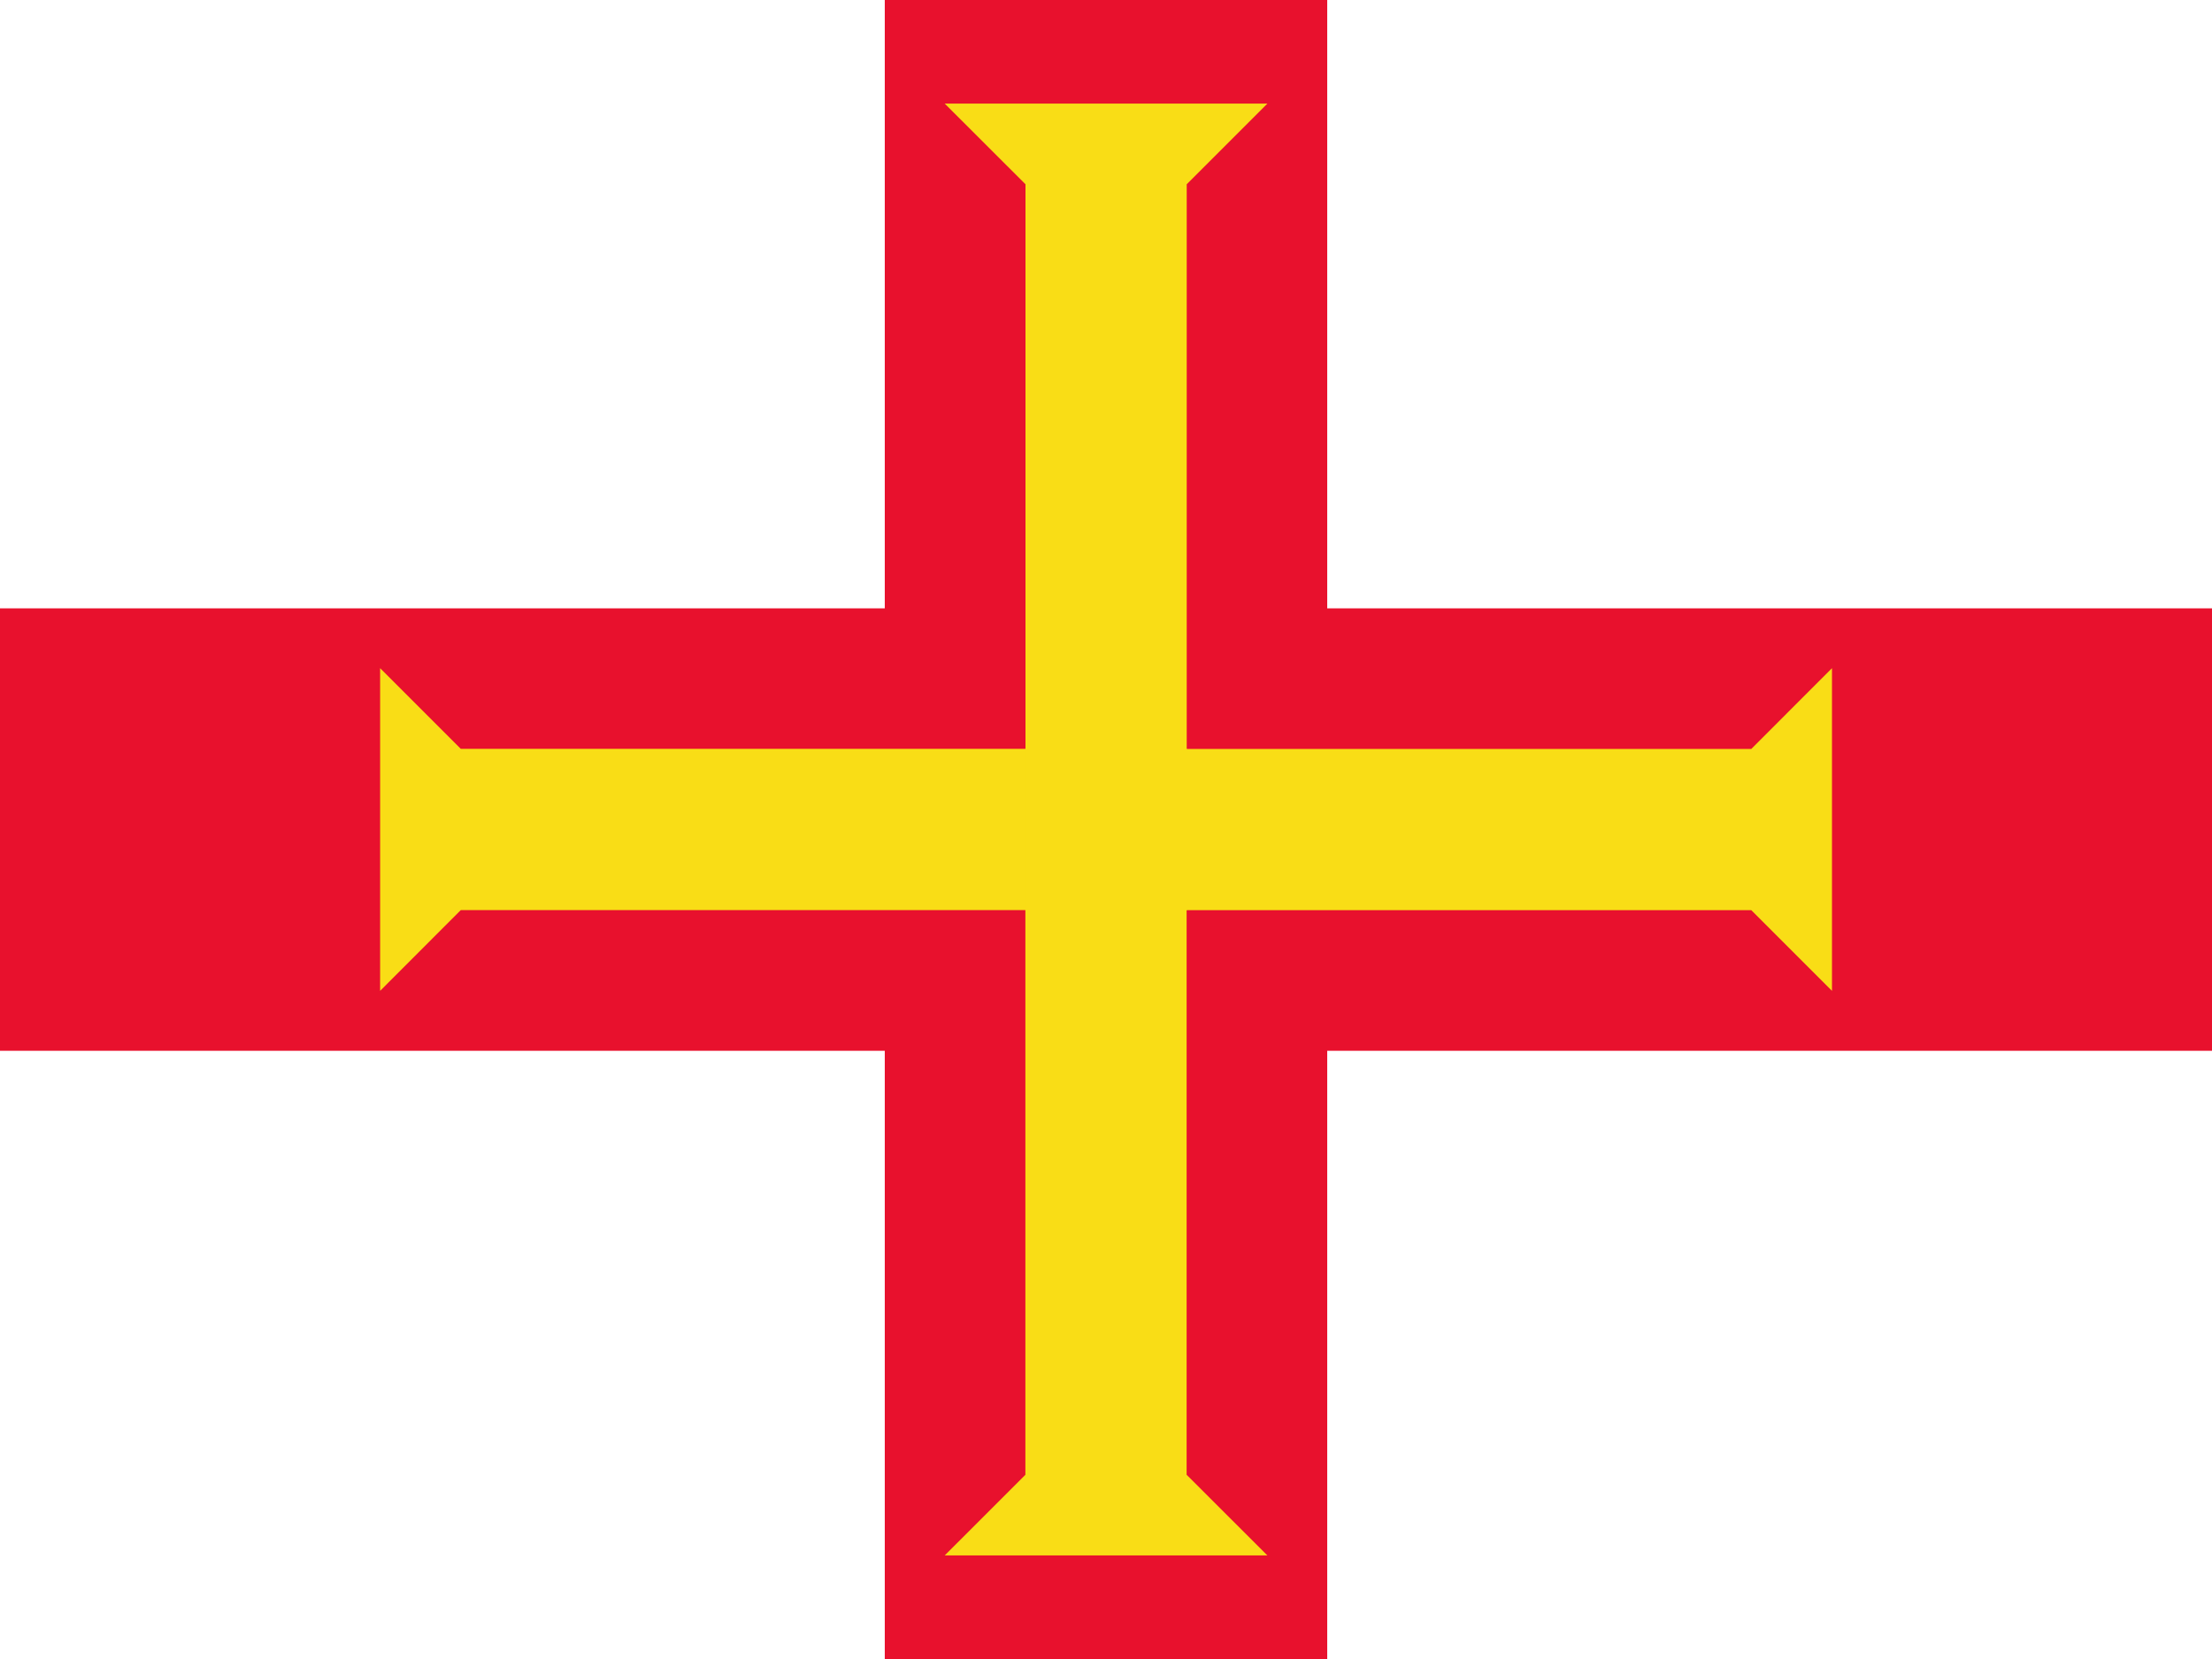 <?xml version="1.0" encoding="UTF-8" standalone="no"?>
<svg
   xmlns:dc="http://purl.org/dc/elements/1.1/"
   xmlns:cc="http://creativecommons.org/ns#"
   xmlns:rdf="http://www.w3.org/1999/02/22-rdf-syntax-ns#"
   xmlns:svg="http://www.w3.org/2000/svg"
   xmlns="http://www.w3.org/2000/svg"
   xmlns:xlink="http://www.w3.org/1999/xlink"
   xmlns:sodipodi="http://sodipodi.sourceforge.net/DTD/sodipodi-0.dtd"
   xmlns:inkscape="http://www.inkscape.org/namespaces/inkscape"
   height="16"
   width="21.333"
   viewBox="0 0 21.333 16"
   version="1.1"
   id="svg15"
   sodipodi:docname="gg.svg"
   inkscape:version="0.92.1 r">
  <defs
     id="defs19" />
  <sodipodi:namedview
     pagecolor="#ffffff"
     bordercolor="#666666"
     borderopacity="1"
     objecttolerance="10"
     gridtolerance="10"
     guidetolerance="10"
     inkscape:pageopacity="0"
     inkscape:pageshadow="2"
     inkscape:window-width="1920"
     inkscape:window-height="1024"
     id="namedview17"
     showgrid="false"
     fit-margin-top="0"
     fit-margin-left="0"
     fit-margin-right="0"
     fit-margin-bottom="0"
     inkscape:zoom="0.49166667"
     inkscape:cx="320"
     inkscape:cy="240"
     inkscape:window-x="0"
     inkscape:window-y="0"
     inkscape:window-maximized="1"
     inkscape:current-layer="svg15" />
  <path
     d="M 0,0 H 21.333 V 16 H 0 Z"
     id="path2"
     inkscape:connector-curvature="0"
     style="fill:#ffffff;stroke-width:0.033" />
  <path
     d="M 8.533,0 H 12.8 V 16 H 8.533 Z"
     id="path4"
     inkscape:connector-curvature="0"
     style="fill:#e8112d;stroke-width:0.033" />
  <path
     d="m 0,5.867 h 21.333 v 4.267 H 0 Z"
     id="path6"
     inkscape:connector-curvature="0"
     style="fill:#e8112d;stroke-width:0.033" />
  <path
     id="a"
     d="M 3.666,9.556 4.444,8.777 H 11.445 V 7.222 H 4.444 L 3.666,6.444 Z"
     inkscape:connector-curvature="0"
     style="fill:#f9dd16;stroke-width:0.033" />
  <use
     xlink:href="#a"
     transform="rotate(90,10.667,8)"
     height="24"
     width="36"
     id="use9"
     x="0"
     y="0" />
  <use
     xlink:href="#a"
     transform="rotate(-90,10.667,8)"
     height="24"
     width="36"
     id="use11"
     x="0"
     y="0" />
  <use
     xlink:href="#a"
     transform="rotate(180,10.667,8)"
     height="24"
     width="36"
     id="use13"
     x="0"
     y="0" />
</svg>
